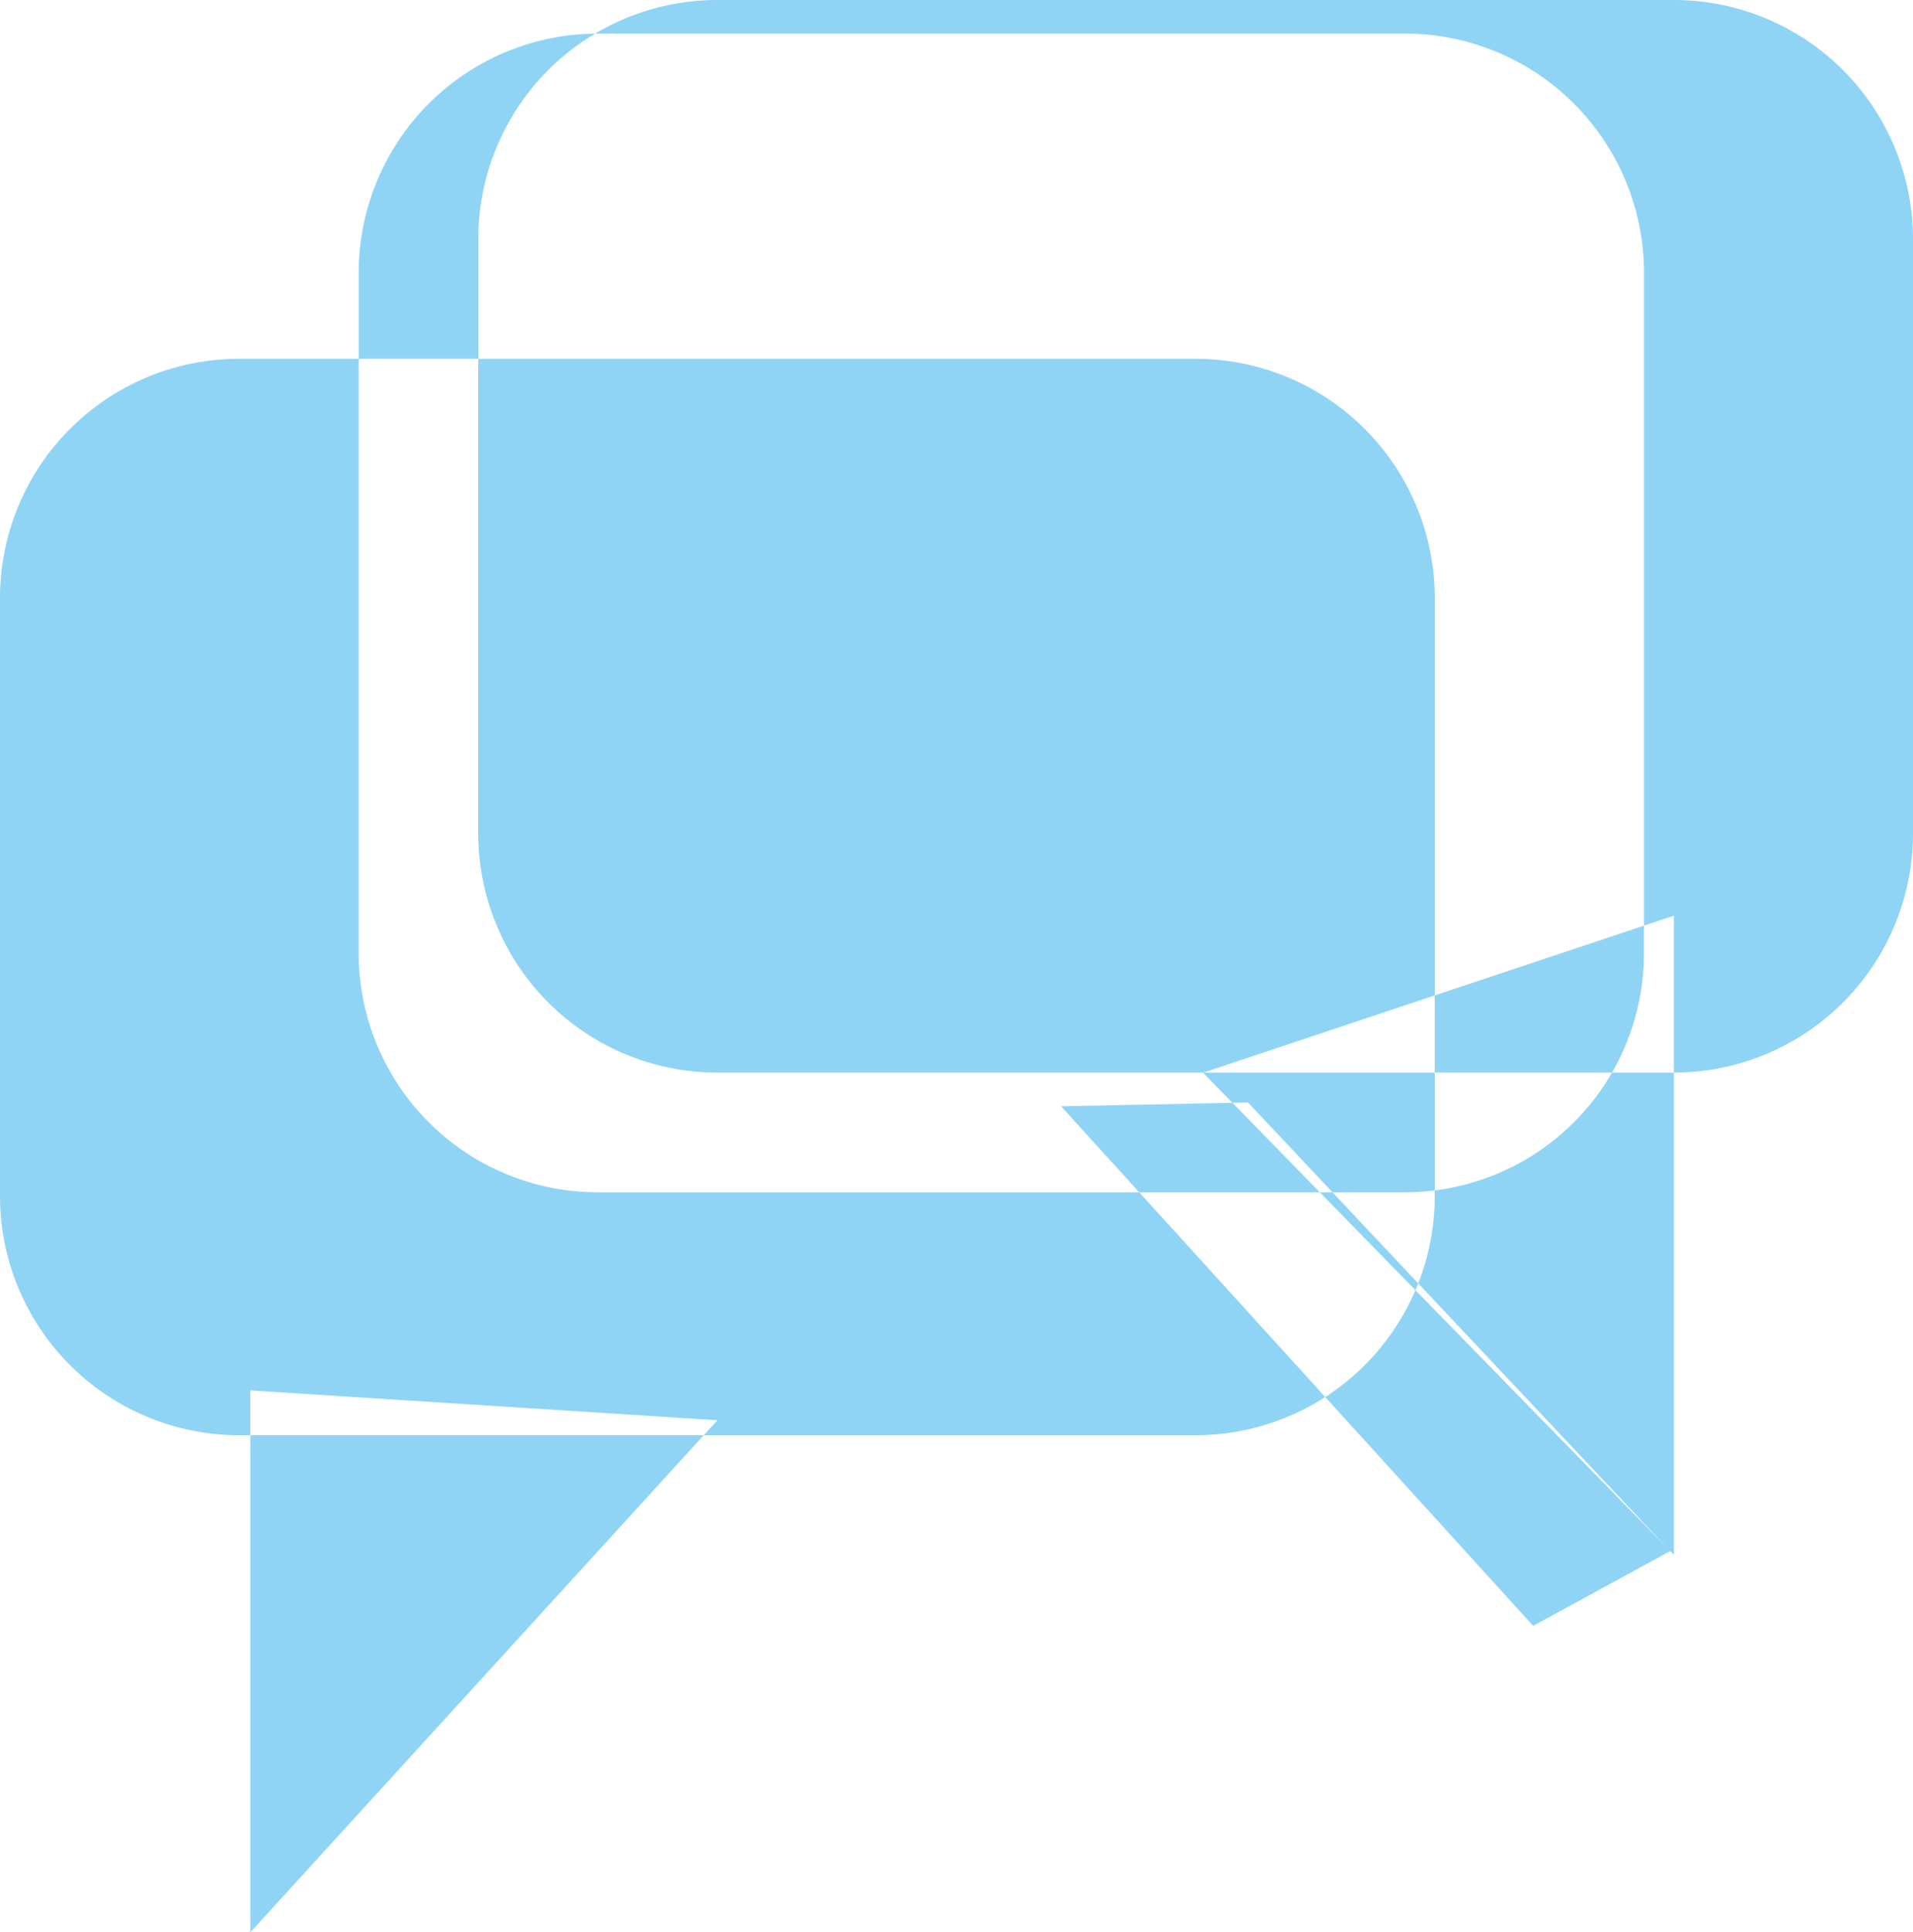 <svg xmlns="http://www.w3.org/2000/svg" width="16" height="16.156" viewBox="0 0 16 16.156">
<defs>
    <style>
      .cls-1 {
        fill: #90d4f5;
        fill-rule: evenodd;
      }
    </style>
  </defs>
  <path id="speech-bubbles_kopia_3" data-name="speech-bubbles kopia 3" class="cls-1" d="M946,929h8a2,2,0,0,1,2,2v5a2,2,0,0,1-2,2h-8a2,2,0,0,1-2-2v-5A2,2,0,0,1,946,929Zm0.094,8.625v4.531L950,937.875ZM949,926.281h6.75a2,2,0,0,1,2,2v5.688a2,2,0,0,1-2,2H949a2,2,0,0,1-2-2v-5.688A2,2,0,0,1,949,926.281Zm1-.281h8a2,2,0,0,1,2,2v4.968a2,2,0,0,1-2,2h-8a2,2,0,0,1-2-2V928A2,2,0,0,1,950,926Zm8,7.656V939l-3.938-4.031Zm-0.031,5.313-3.531-3.751-1.563.032,3.948,4.344Z" transform="translate(-944 -926)"/>
</svg>
